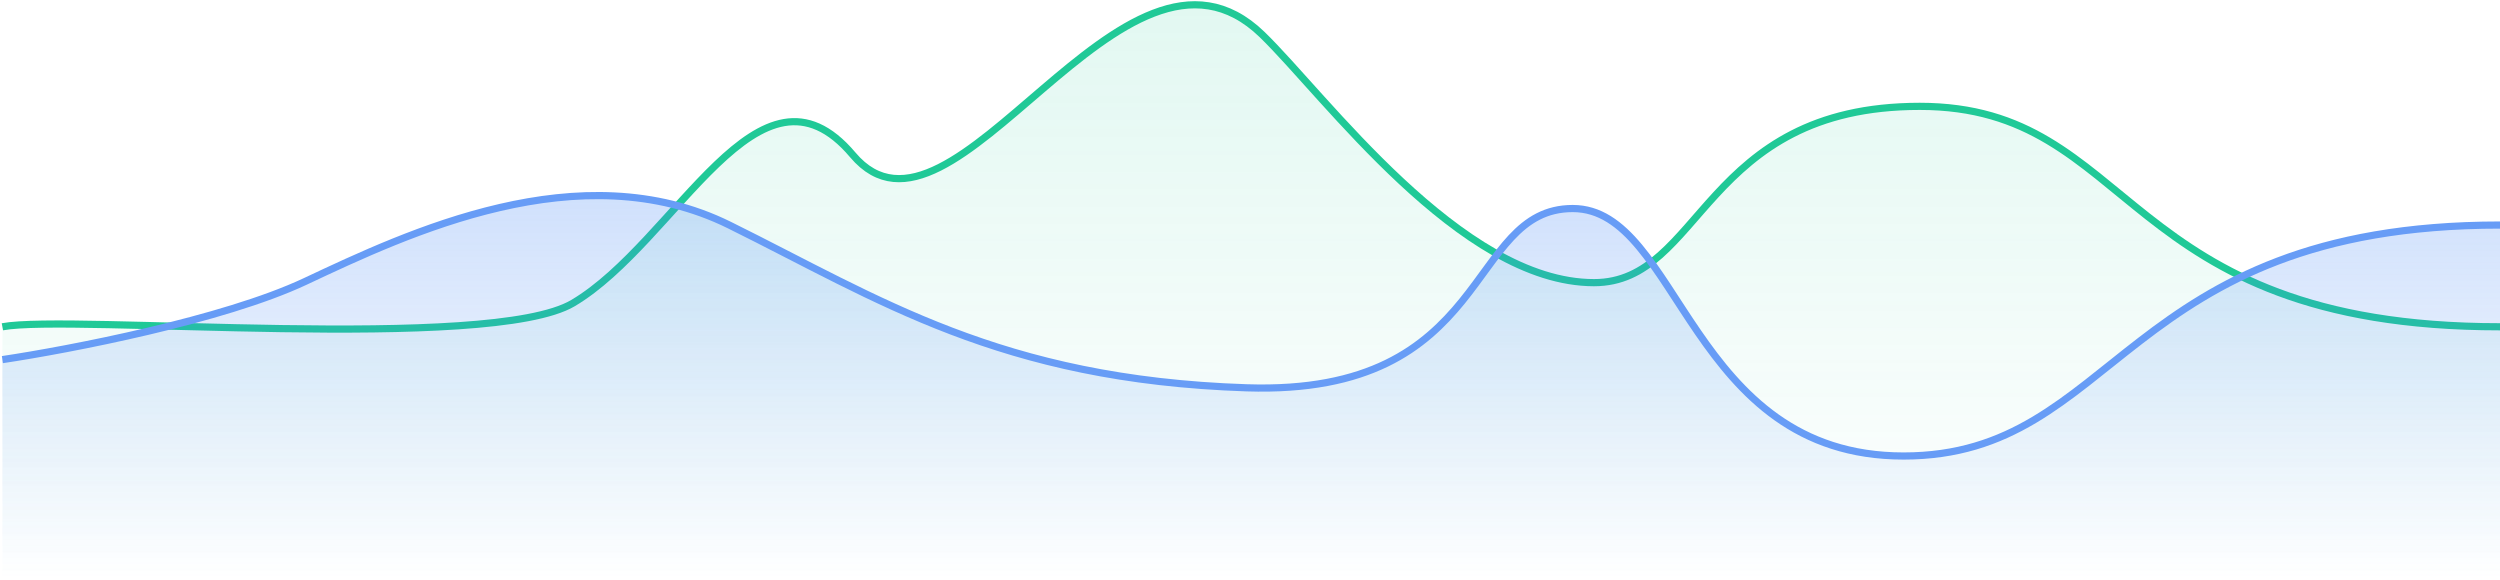 <svg width="1044" height="242" viewBox="0 0 1044 242" fill="none" xmlns="http://www.w3.org/2000/svg" preserveAspectRatio="none">
<path d="M1 136.467C29.269 131.132 204.573 147.139 239.285 126.576C282.674 100.872 317.03 18.326 356.129 64.69C398.053 114.404 468.94 -41.877 527.044 14.414C553.295 39.846 609.837 118.038 665.654 118.038C711.016 118.038 710.952 44.411 801.677 44.411C892.401 44.411 884.246 136.467 1044 136.467" stroke="#20C997" stroke-width="3"/>
<path d="M239.285 126.576C204.573 147.139 29.269 131.132 1 136.467V242H1044V136.467C884.246 136.467 892.401 44.411 801.677 44.411C710.952 44.411 711.016 118.038 665.654 118.038C609.837 118.038 553.295 39.846 527.044 14.414C468.94 -41.877 398.053 114.404 356.129 64.69C317.03 18.326 282.674 100.872 239.285 126.576Z" fill="url(#paint0_linear_1_296)"/>
<path d="M127.483 117.52C93.235 133.621 28.891 146.001 1 150.178V242H1044V93.977C886.382 93.977 884.437 190.43 794.925 190.43C705.414 190.43 701.522 86.59 656.767 86.59C612.011 86.59 623.687 165.367 520.554 161.95C417.422 158.532 366.828 124.735 304.56 93.977C242.626 63.384 171.068 97.028 128.177 117.194L127.483 117.52Z" fill="url(#paint1_linear_1_296)"/>
<path d="M1 150.178C28.891 146.001 93.235 133.621 127.483 117.52C170.293 97.394 242.291 63.218 304.56 93.977C366.828 124.735 417.422 158.532 520.554 161.95C623.687 165.367 612.011 87.082 656.767 87.082C701.522 87.082 705.414 190.43 794.925 190.43C884.437 190.43 886.382 93.977 1044 93.977" stroke="#679CF6" stroke-width="3"/>
<defs>
<linearGradient id="paint0_linear_1_296" x1="522.5" y1="2" x2="522.5" y2="242" gradientUnits="userSpaceOnUse">
<stop stop-color="#20C997" stop-opacity="0.13"/>
<stop offset="1" stop-color="#20C997" stop-opacity="0"/>
</linearGradient>
<linearGradient id="paint1_linear_1_296" x1="522.5" y1="81.672" x2="522.5" y2="242" gradientUnits="userSpaceOnUse">
<stop stop-color="#4285F4" stop-opacity="0.25"/>
<stop offset="1" stop-color="#4285F4" stop-opacity="0"/>
</linearGradient>
</defs>
</svg>
